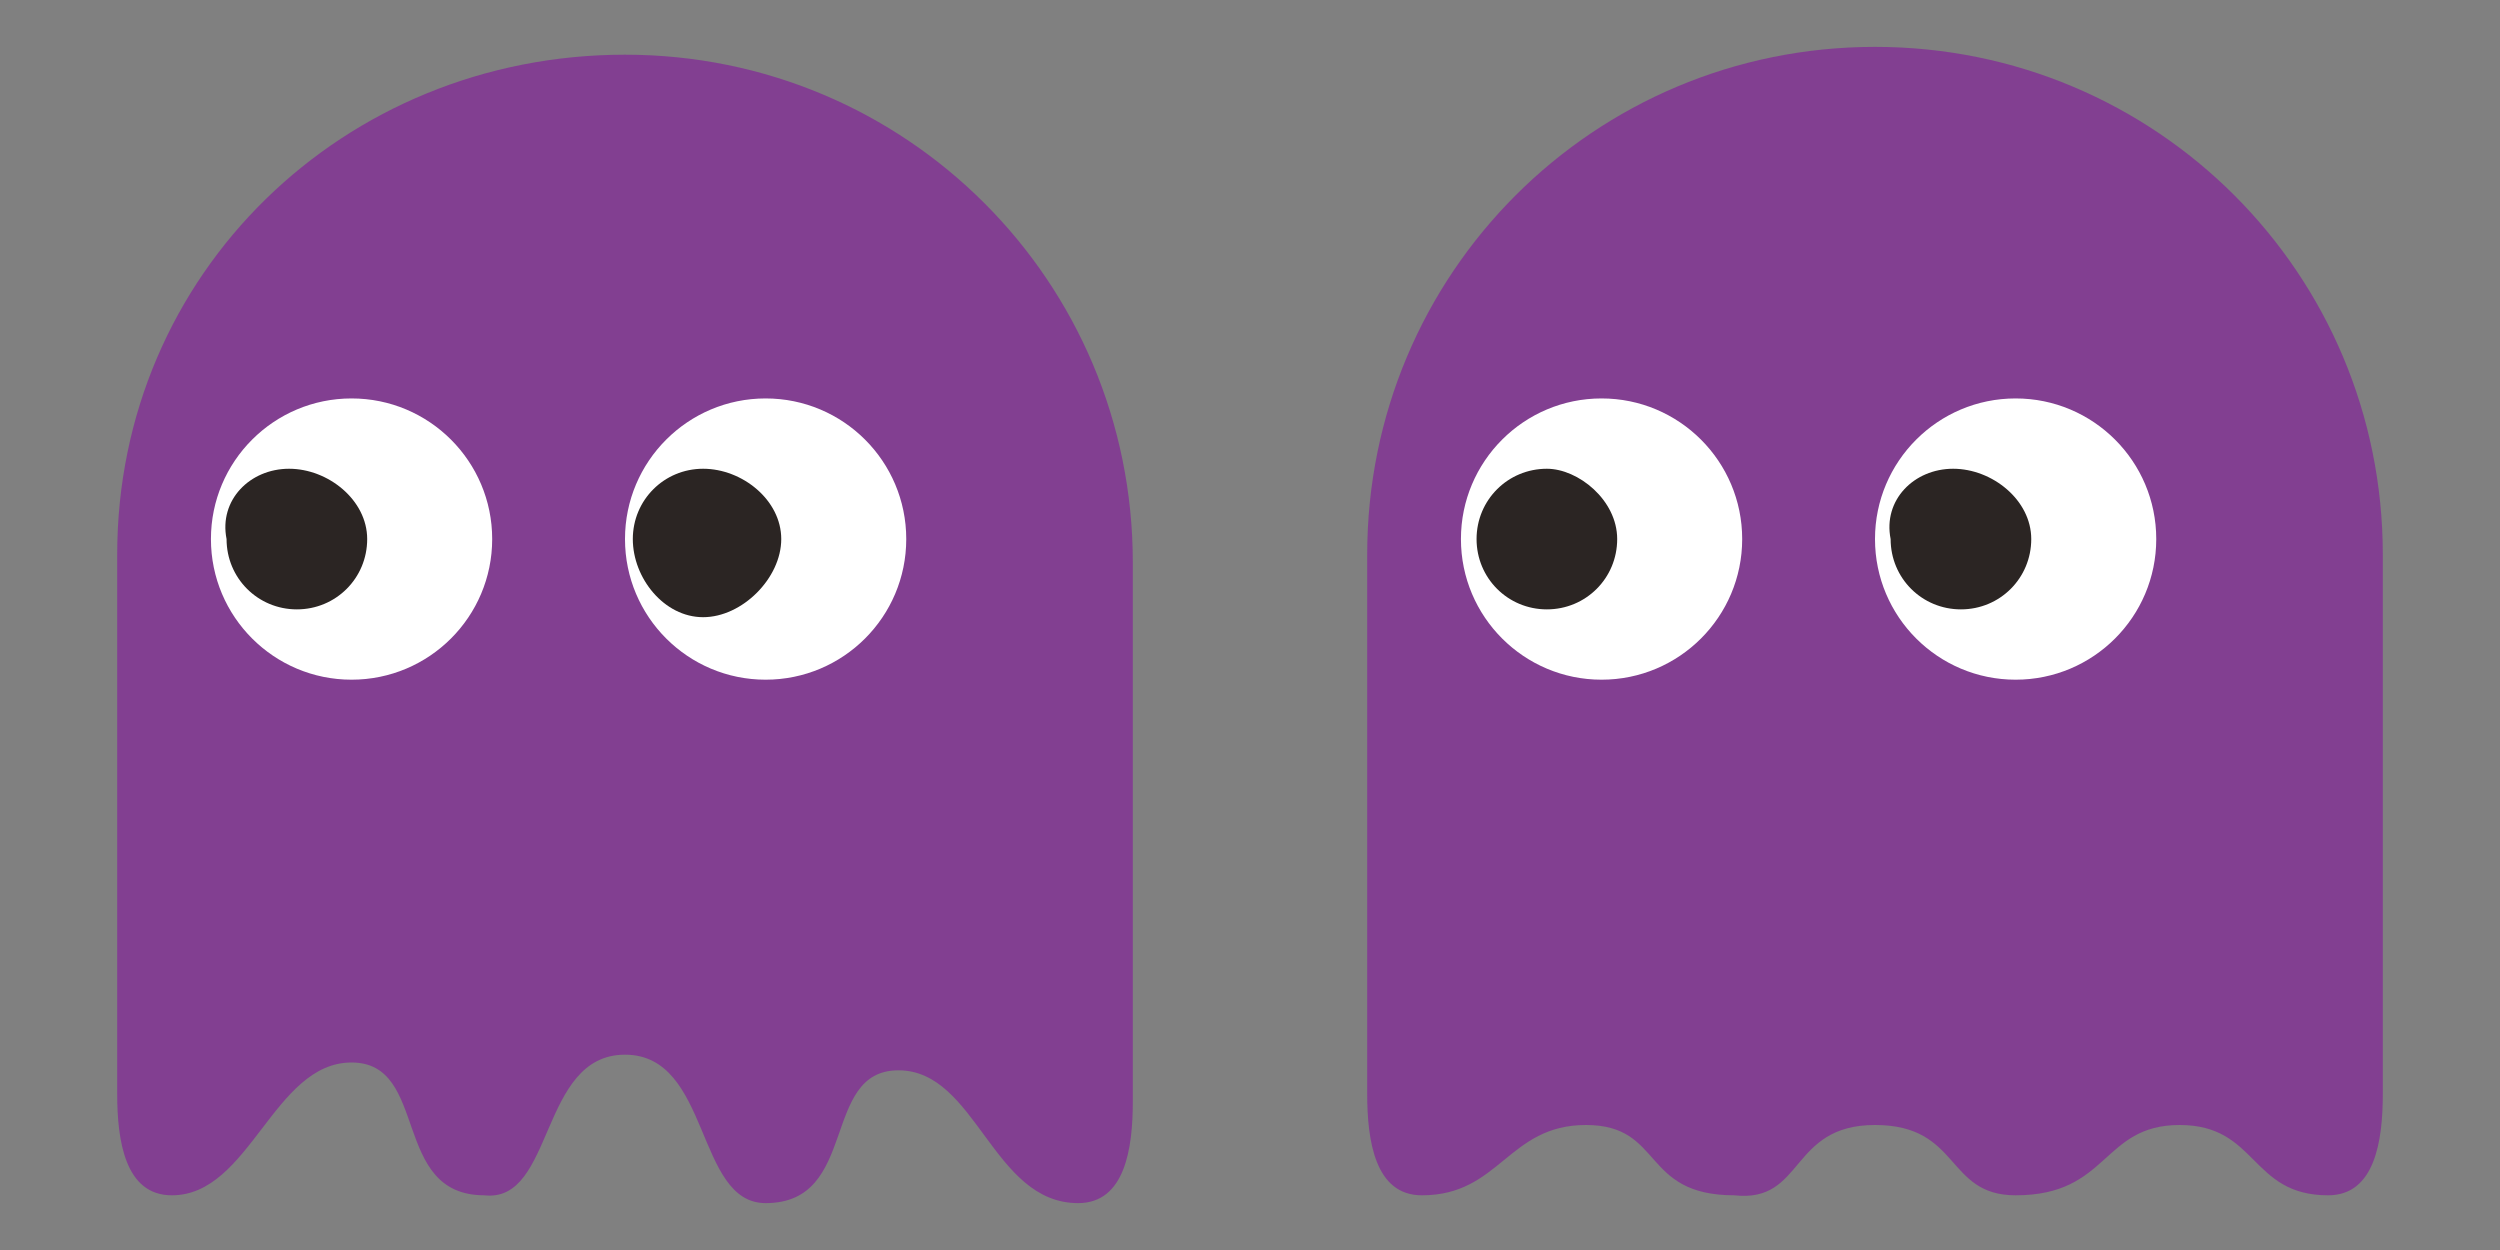 <?xml version="1.0" encoding="utf-8"?>
<!-- Generator: Adobe Illustrator 27.5.0, SVG Export Plug-In . SVG Version: 6.00 Build 0)  -->
<svg version="1.2" baseProfile="tiny" id="Ebene_1" xmlns="http://www.w3.org/2000/svg" xmlns:xlink="http://www.w3.org/1999/xlink"
	 x="0px" y="0px" viewBox="0 0 32 16" overflow="visible" xml:space="preserve">
<rect x="0" y="0" width="32" height="16" fill="#808080" stroke="none"/>
<path id="XMLID_1689_" fill="#823F91" d="M8,13.5c1.1,0,0.9,1.9,1.8,1.9c1.2,0,0.7-1.7,1.7-1.7s1.2,1.7,2.3,1.7
	c0.6,0,0.7-0.7,0.7-1.3c0-1,0-2.8,0-6.9c0-3.6-2.9-6.5-6.5-6.5S1.5,3.5,1.5,7.1c0,4.1,0,5.9,0,6.9c0,0.6,0.1,1.3,0.7,1.3
	c1,0,1.3-1.7,2.3-1.7s0.5,1.7,1.7,1.7C7.1,15.4,6.9,13.5,8,13.5z"/>
<circle id="XMLID_1688_" fill="#FFFFFF" cx="4.5" cy="6.9" r="1.8"/>
<circle id="XMLID_1687_" fill="#FFFFFF" cx="9.8" cy="6.9" r="1.8"/>
<path id="XMLID_1150_" fill="#2B2523" d="M4.7,6.9c0,0.5-0.4,0.9-0.9,0.9c-0.5,0-0.9-0.4-0.9-0.9C2.8,6.4,3.2,6,3.7,6
	C4.2,6,4.7,6.4,4.7,6.9z"/>
<path id="XMLID_1149_" fill="#2B2523" d="M10,6.9C10,7.4,9.5,7.9,9,7.9S8.1,7.4,8.1,6.9C8.1,6.4,8.5,6,9,6S10,6.4,10,6.9z"/>
<path id="XMLID_00000019639814813071695620000012252871042102929806_" fill="#823F91" d="M24,14.4c1.1,0,0.9,0.9,1.8,0.9
	c1.2,0,1.1-0.9,2.1-0.9c1,0,0.9,0.9,1.9,0.9c0.6,0,0.7-0.7,0.7-1.3c0-1,0-2.8,0-6.9c0-3.6-2.9-6.5-6.5-6.5s-6.5,2.9-6.5,6.5
	c0,4.1,0,5.9,0,6.9c0,0.6,0.1,1.3,0.7,1.3c1,0,1.1-0.9,2.1-0.9c1,0,0.7,0.9,1.9,0.9C23.1,15.4,22.9,14.4,24,14.4z"/>
<circle id="XMLID_00000165235161923665892550000006595643786141257647_" fill="#FFFFFF" cx="20.5" cy="6.9" r="1.8"/>
<circle id="XMLID_00000012462169418684369130000005416559335999089318_" fill="#FFFFFF" cx="25.8" cy="6.9" r="1.8"/>
<path id="XMLID_00000094602698256458474820000004804925475477524616_" fill="#2B2523" d="M20.7,6.9c0,0.5-0.4,0.9-0.9,0.9
	c-0.5,0-0.9-0.4-0.9-0.9c0-0.5,0.4-0.9,0.9-0.9C20.2,6,20.7,6.4,20.7,6.9z"/>
<path id="XMLID_00000098932860938777139630000010590097330185621918_" fill="#2B2523" d="M26,6.9c0,0.5-0.4,0.9-0.9,0.9
	c-0.5,0-0.9-0.4-0.9-0.9C24.1,6.4,24.5,6,25,6C25.5,6,26,6.4,26,6.9z"/>
</svg>
